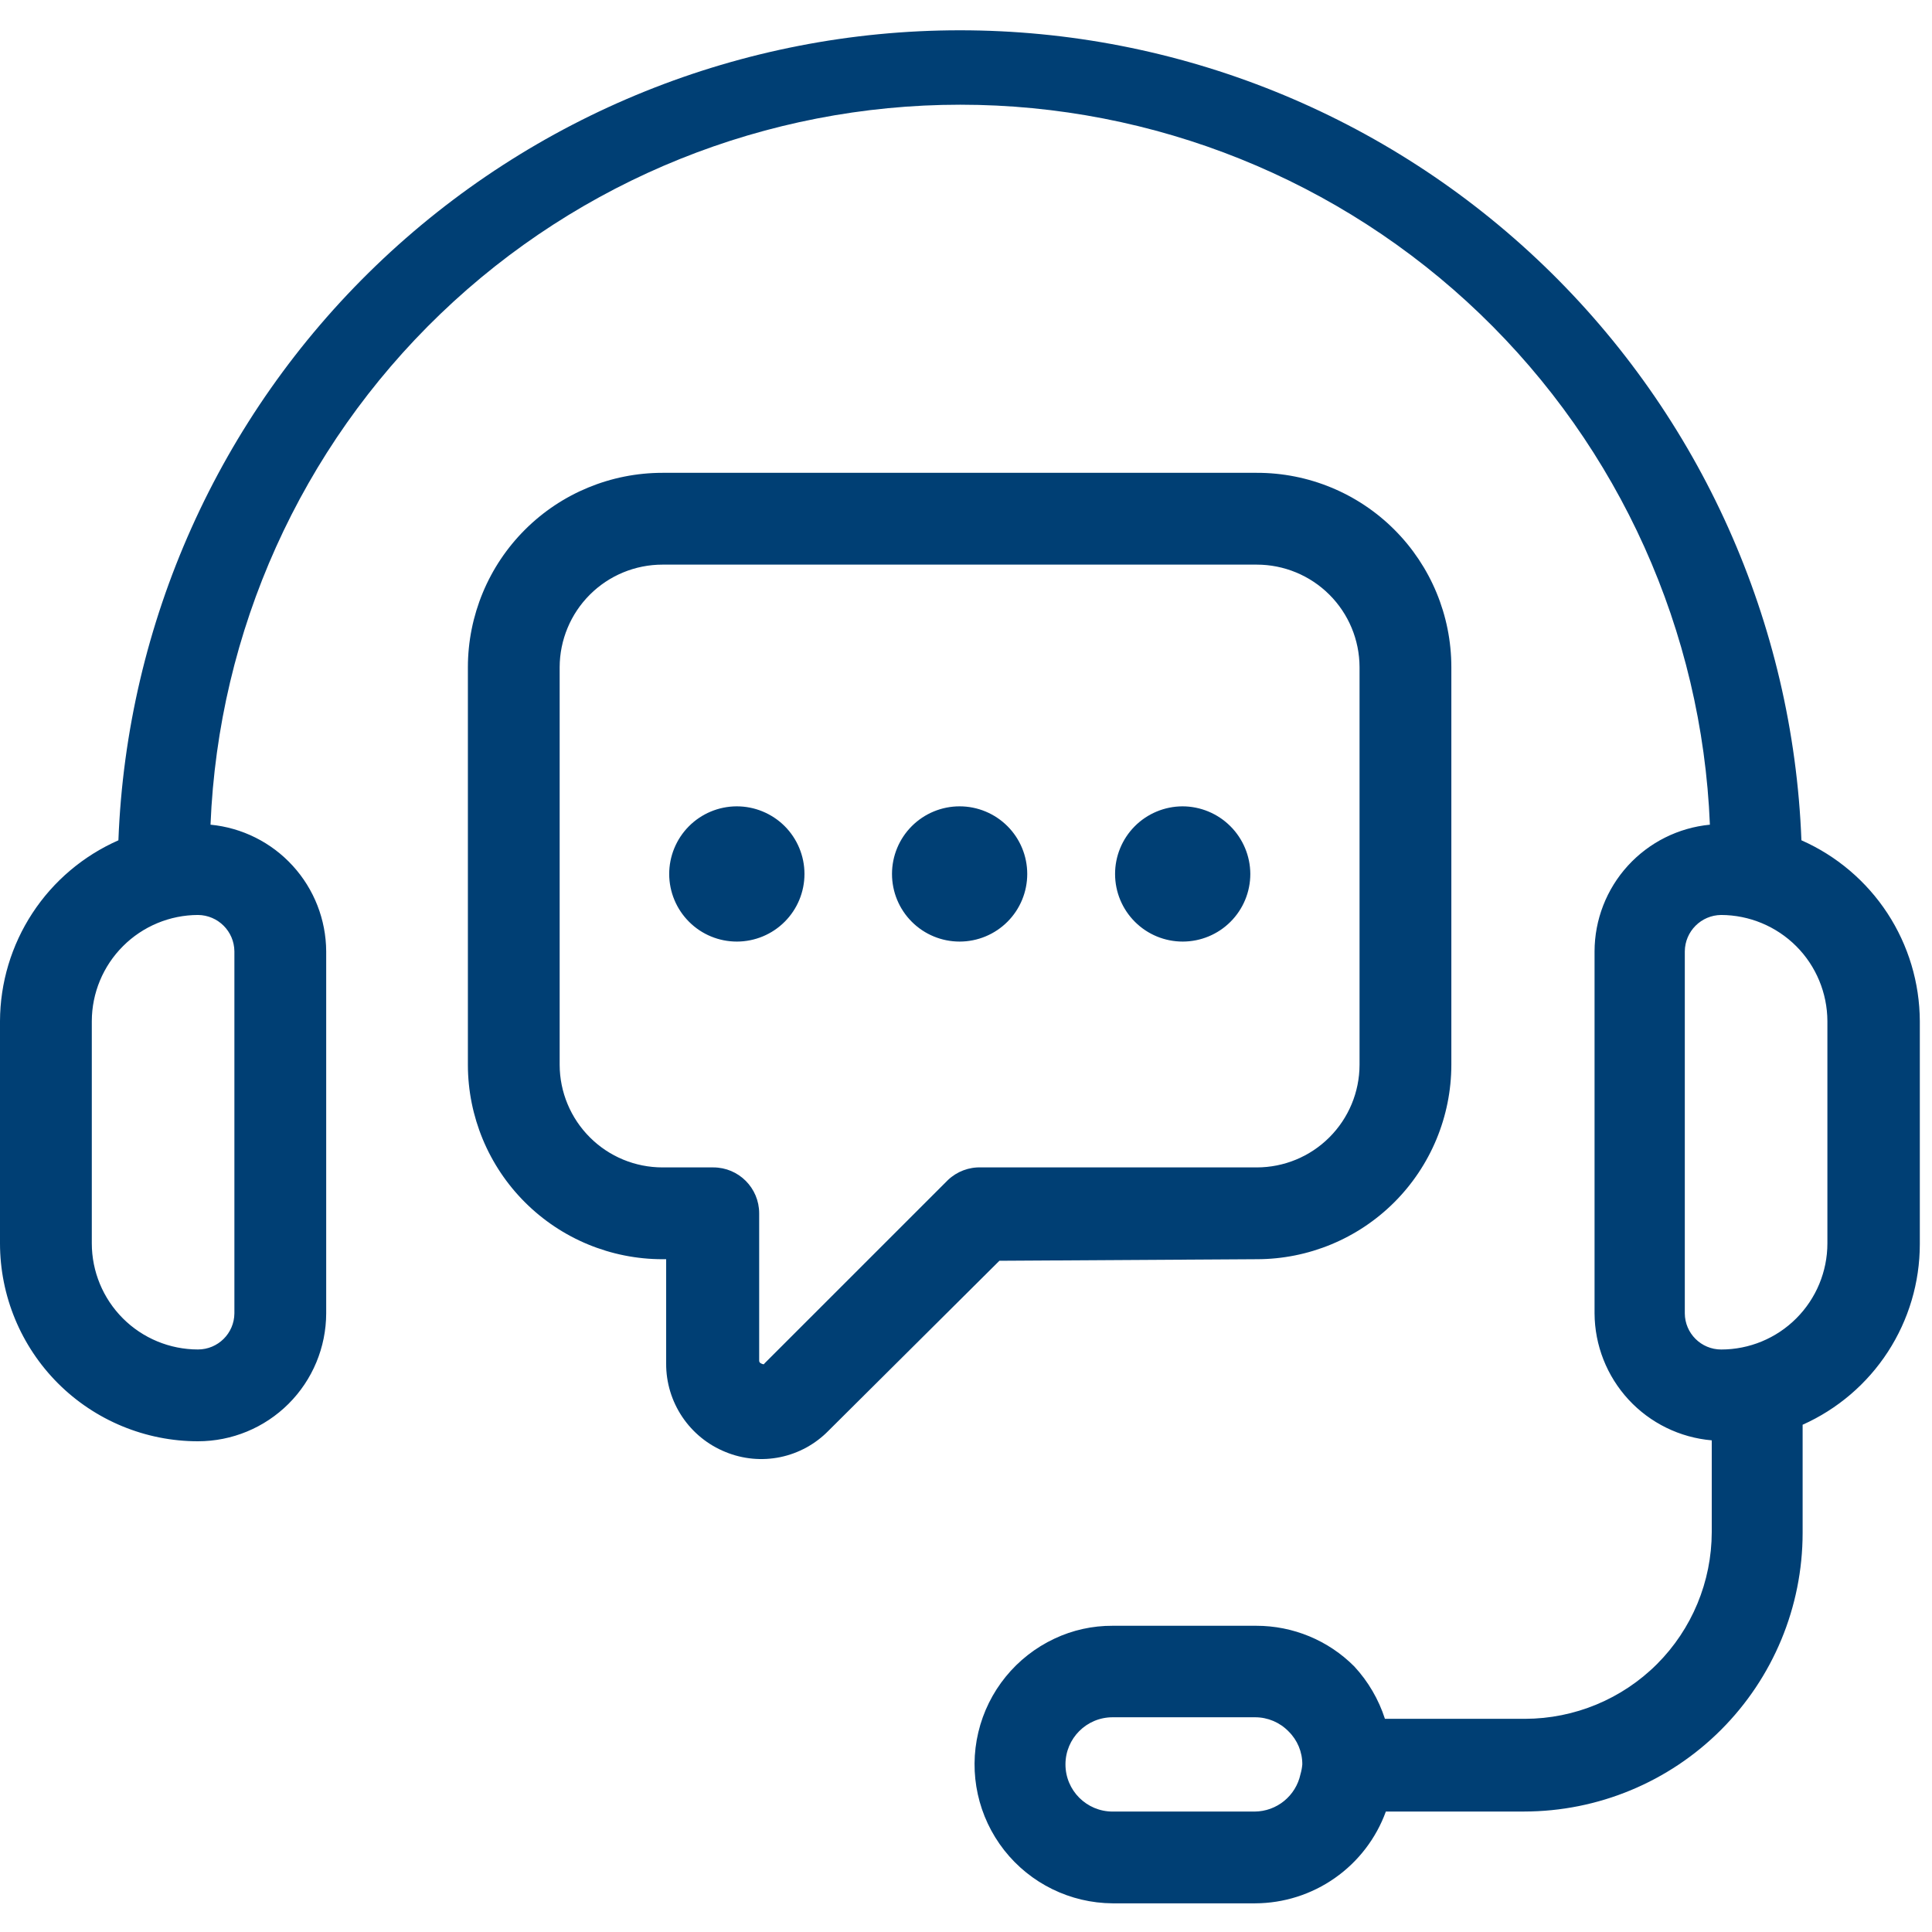 <svg width="56" height="56" viewBox="0 0 56 56" fill="none" xmlns="http://www.w3.org/2000/svg">
<path fill-rule="evenodd" clip-rule="evenodd" d="M52.215 24.356C51.974 18.049 49.299 12.079 44.751 7.701C40.203 3.324 34.136 0.878 27.823 0.878C21.511 0.878 15.444 3.324 10.896 7.701C6.348 12.079 3.673 18.049 3.432 24.357C2.415 24.805 1.548 25.538 0.939 26.469C0.33 27.399 0.004 28.486 0 29.598V36.038C0 37.56 0.605 39.019 1.68 40.096C2.757 41.172 4.217 41.776 5.738 41.776C6.723 41.776 7.666 41.386 8.363 40.691C9.06 39.996 9.452 39.053 9.455 38.069V27.576C9.45 26.658 9.105 25.773 8.485 25.095C7.866 24.416 7.016 23.992 6.102 23.904C6.329 18.293 8.717 12.988 12.768 9.097C16.818 5.207 22.216 3.035 27.833 3.035C33.449 3.035 38.847 5.207 42.897 9.097C46.947 12.987 49.336 18.293 49.562 23.904C48.649 23.992 47.8 24.417 47.182 25.096C46.565 25.774 46.221 26.658 46.219 27.576V38.069C46.224 38.996 46.575 39.886 47.204 40.568C47.832 41.248 48.693 41.67 49.616 41.749V44.41C49.613 45.844 49.043 47.22 48.029 48.234C47.014 49.248 45.639 49.818 44.205 49.821H40.143C39.961 49.257 39.658 48.739 39.256 48.304C38.503 47.546 37.478 47.122 36.409 47.124H32.249C31.667 47.121 31.091 47.248 30.564 47.497C29.453 48.018 28.64 49.018 28.357 50.212C28.073 51.406 28.35 52.664 29.107 53.629C29.865 54.594 31.022 55.161 32.249 55.169H36.382C37.21 55.166 38.017 54.91 38.694 54.434C39.372 53.958 39.887 53.286 40.17 52.508H44.179C46.319 52.506 48.37 51.655 49.883 50.142C51.397 48.628 52.248 46.577 52.25 44.437V41.297C53.261 40.845 54.119 40.111 54.722 39.183C55.325 38.254 55.646 37.171 55.647 36.064V29.598C55.642 28.486 55.316 27.4 54.707 26.469C54.097 25.539 53.232 24.805 52.215 24.356ZM6.794 27.576V38.069C6.789 38.648 6.318 39.115 5.738 39.115C4.922 39.115 4.139 38.791 3.562 38.214C2.985 37.636 2.661 36.854 2.661 36.038V29.598C2.663 28.783 2.988 28.001 3.565 27.425C4.141 26.848 4.923 26.523 5.738 26.521C6.319 26.526 6.789 26.995 6.794 27.576L6.794 27.576ZM37.695 51.426C37.561 52.055 37.007 52.506 36.364 52.509H32.249C31.495 52.509 30.883 51.897 30.883 51.142C30.883 50.388 31.494 49.776 32.249 49.776H36.382C36.746 49.776 37.095 49.924 37.349 50.185C37.606 50.437 37.75 50.782 37.748 51.142C37.74 51.239 37.722 51.334 37.695 51.426L37.695 51.426ZM52.968 36.038C52.968 36.854 52.643 37.637 52.066 38.214C51.489 38.792 50.706 39.116 49.89 39.116C49.31 39.116 48.839 38.649 48.835 38.069V27.577C48.839 26.996 49.309 26.526 49.89 26.521C50.706 26.524 51.487 26.849 52.064 27.425C52.641 28.002 52.965 28.784 52.968 29.599L52.968 36.038ZM36.427 36.499C37.922 36.499 39.355 35.906 40.413 34.85C41.47 33.794 42.066 32.361 42.068 30.867V19.337C42.068 17.841 41.473 16.407 40.415 15.351C39.357 14.294 37.922 13.702 36.427 13.705H19.203C17.708 13.705 16.275 14.297 15.217 15.353C14.159 16.409 13.564 17.842 13.562 19.337V30.867C13.564 32.361 14.159 33.794 15.217 34.85C16.275 35.906 17.708 36.499 19.203 36.499H19.309L19.309 39.524C19.306 40.074 19.469 40.612 19.776 41.069C20.083 41.526 20.519 41.881 21.03 42.087C21.533 42.294 22.087 42.345 22.619 42.235C23.152 42.124 23.639 41.856 24.019 41.466L28.968 36.544L36.427 36.499ZM27.478 34.202L22.156 39.523C22.156 39.523 22.156 39.568 22.067 39.523C22.025 39.511 21.999 39.469 22.005 39.426V35.169C22.005 34.434 21.41 33.838 20.675 33.838H19.203C18.414 33.838 17.657 33.526 17.099 32.968C16.54 32.411 16.225 31.656 16.222 30.867V19.337C16.225 18.548 16.54 17.792 17.099 17.235C17.657 16.678 18.414 16.366 19.203 16.366H36.427C37.216 16.366 37.972 16.678 38.531 17.235C39.09 17.792 39.405 18.548 39.407 19.337V30.867C39.405 31.656 39.09 32.411 38.531 32.968C37.973 33.526 37.216 33.838 36.427 33.838H28.444C28.086 33.824 27.738 33.956 27.478 34.202L27.478 34.202ZM19.966 23.952C20.332 23.583 20.83 23.375 21.349 23.372C21.87 23.37 22.371 23.576 22.741 23.943C23.11 24.311 23.318 24.811 23.318 25.332C23.318 25.852 23.112 26.35 22.745 26.717C22.378 27.085 21.88 27.291 21.361 27.292C20.841 27.293 20.343 27.088 19.975 26.721C19.607 26.355 19.399 25.857 19.397 25.338C19.396 24.819 19.601 24.32 19.966 23.952ZM27.815 23.372C27.295 23.372 26.796 23.579 26.429 23.946C26.061 24.314 25.855 24.812 25.855 25.332C25.855 25.852 26.061 26.351 26.429 26.718C26.796 27.086 27.295 27.292 27.815 27.292C28.335 27.292 28.833 27.086 29.201 26.718C29.569 26.351 29.775 25.852 29.775 25.332C29.775 24.812 29.569 24.314 29.201 23.946C28.833 23.579 28.335 23.372 27.815 23.372ZM32.889 23.952C33.255 23.583 33.753 23.375 34.272 23.372C34.792 23.372 35.292 23.578 35.661 23.946C36.03 24.313 36.239 24.812 36.241 25.332C36.241 25.852 36.035 26.35 35.668 26.717C35.301 27.085 34.803 27.291 34.284 27.292C33.764 27.293 33.266 27.088 32.898 26.721C32.53 26.355 32.322 25.857 32.321 25.338C32.319 24.819 32.524 24.32 32.889 23.952Z" fill="#003F74"/>
</svg>
